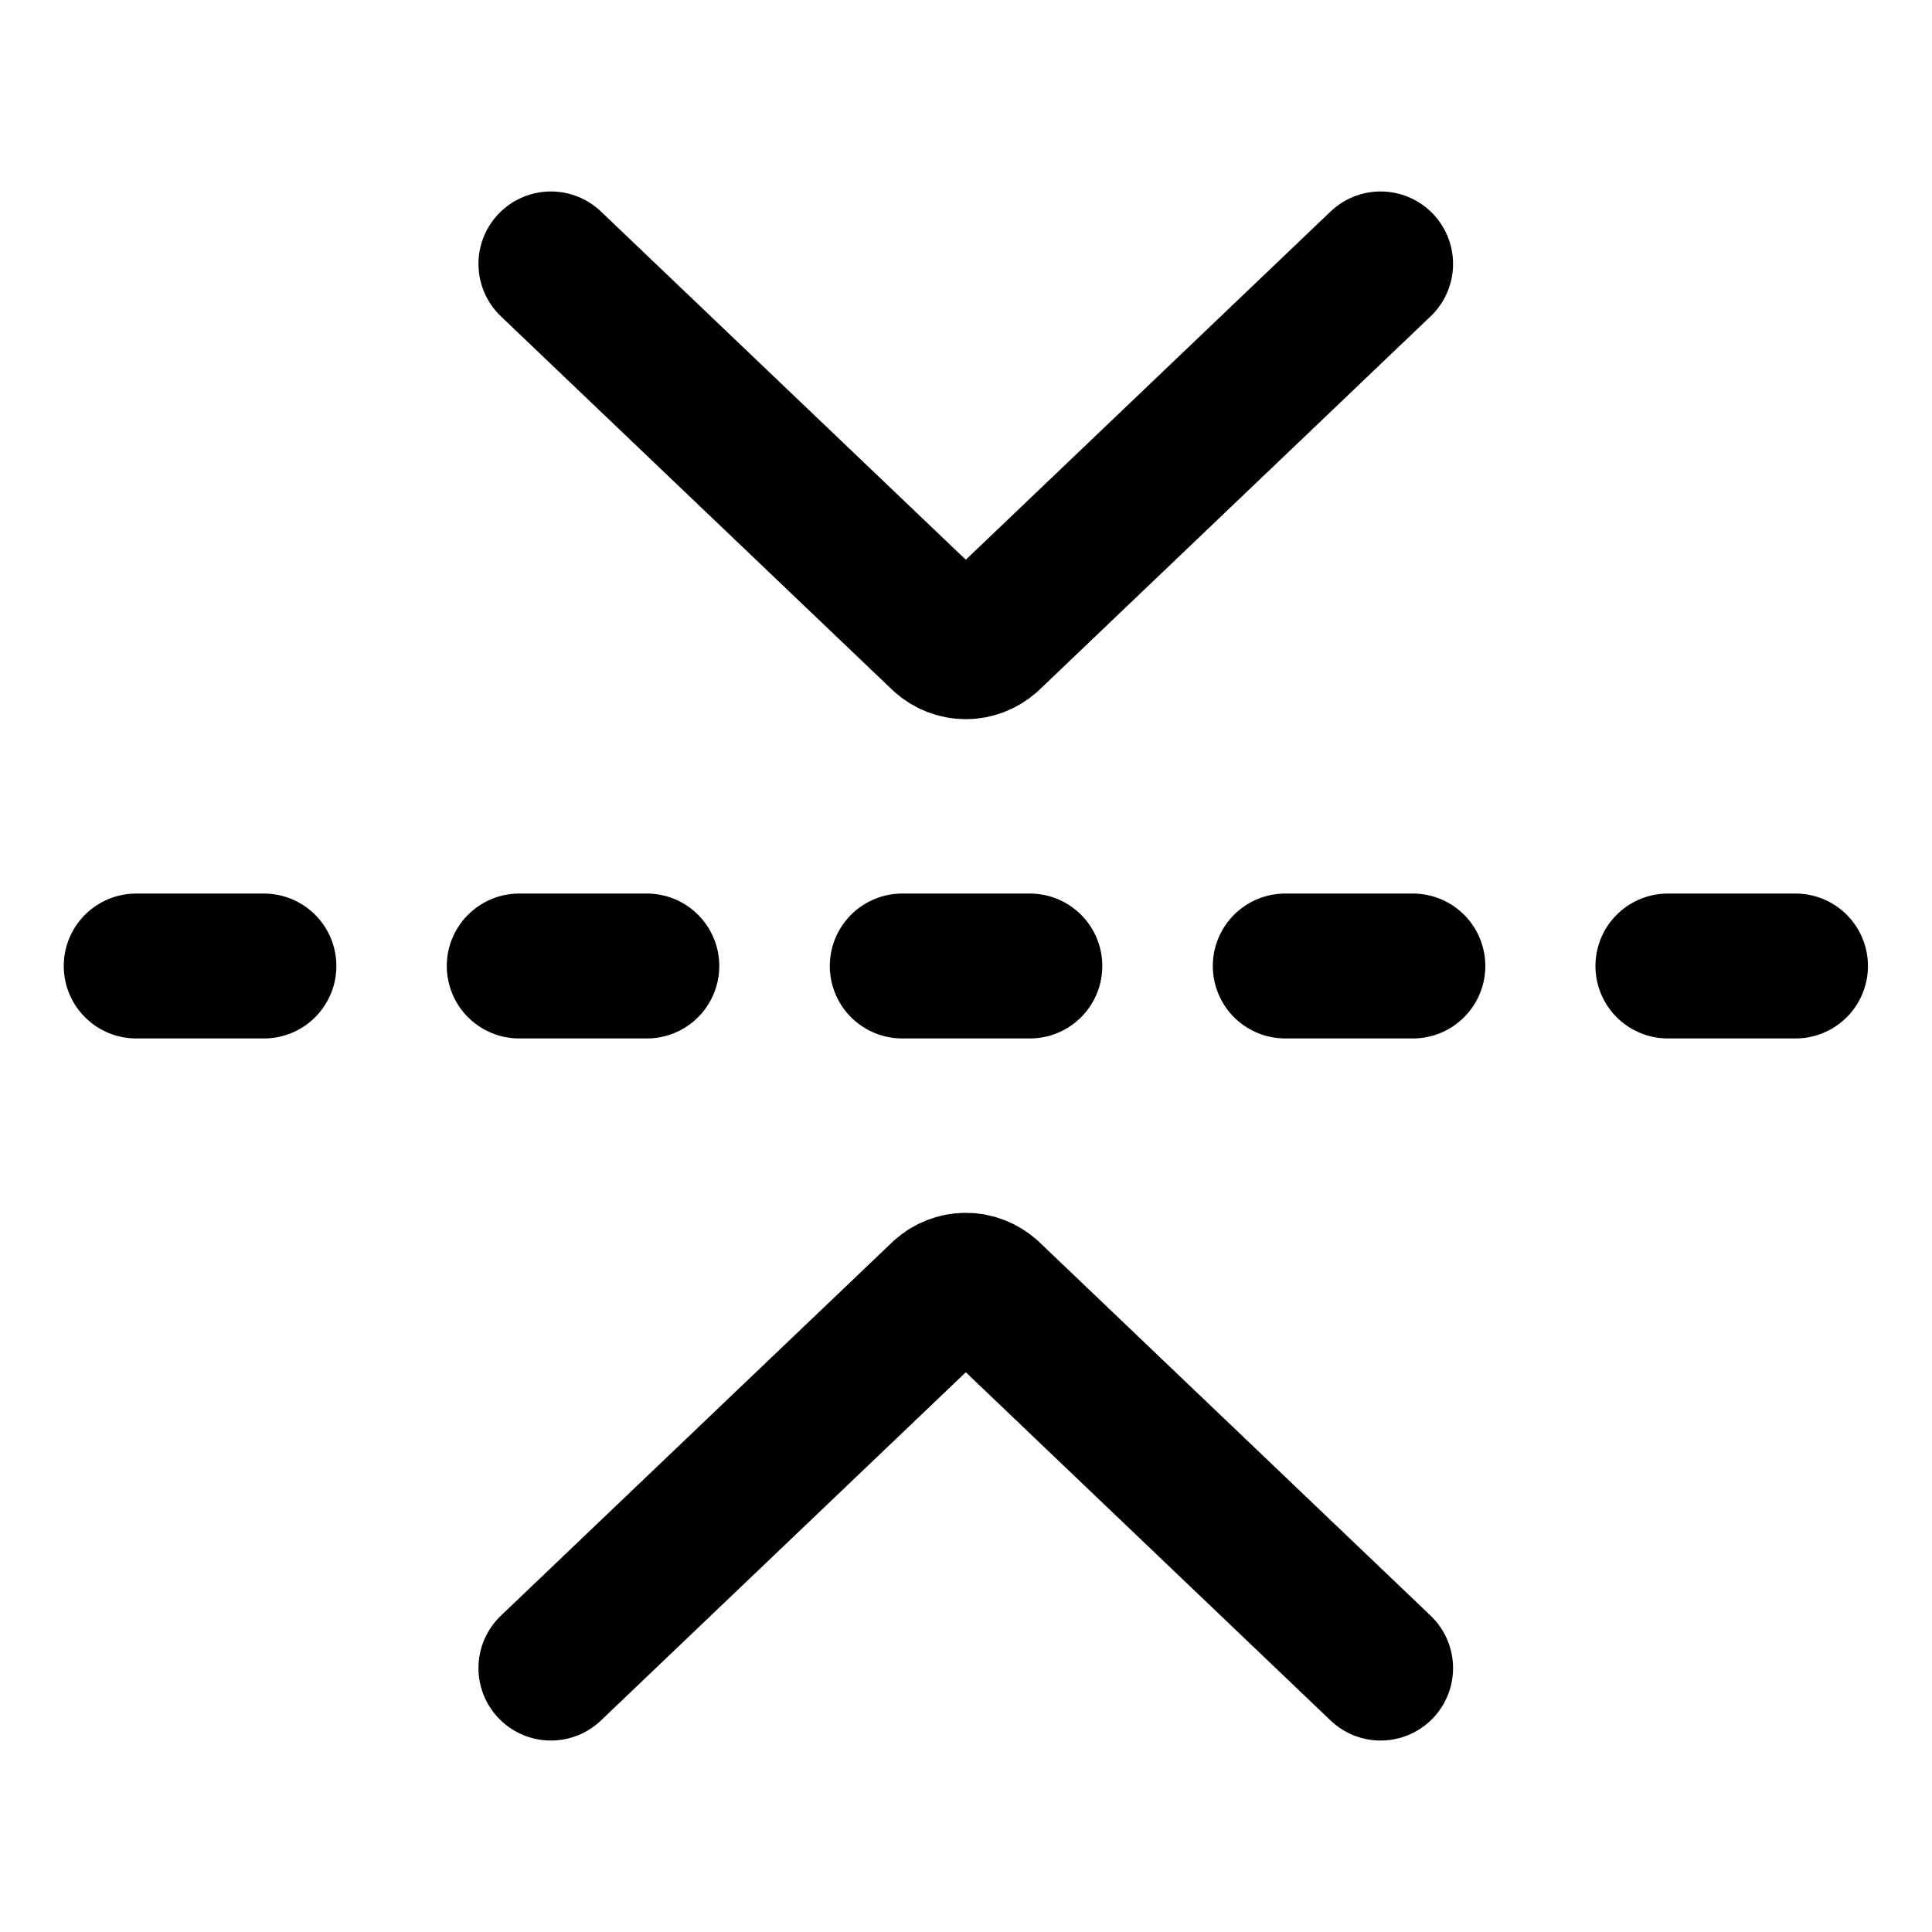 <svg width="20" height="20" viewBox="0 0 20 20" fill="none" xmlns="http://www.w3.org/2000/svg">
<g id="flip-vertical-arrow-1-4">
<g id="flip-vertical-arrow-1--arrow-design-flip-reflect-up-down">
<path id="Vector" d="M14.292 2.732L10.236 6.604C10.17 6.662 10.085 6.695 9.998 6.695C9.91 6.695 9.825 6.662 9.76 6.604L5.703 2.732" stroke="black" stroke-width="1.5" stroke-linecap="round" stroke-linejoin="round"/>
<path id="Vector_2" d="M14.292 17.268L10.236 13.396C10.17 13.338 10.085 13.305 9.998 13.305C9.91 13.305 9.825 13.338 9.76 13.396L5.703 17.268" stroke="black" stroke-width="1.5" stroke-linecap="round" stroke-linejoin="round"/>
<path id="Vector_3" d="M18.587 10H17.266" stroke="black" stroke-width="1.5" stroke-linecap="round" stroke-linejoin="round"/>
<path id="Vector_4" d="M14.626 10H13.305" stroke="black" stroke-width="1.5" stroke-linecap="round" stroke-linejoin="round"/>
<path id="Vector_5" d="M10.661 10H9.34" stroke="black" stroke-width="1.5" stroke-linecap="round" stroke-linejoin="round"/>
<path id="Vector_6" d="M6.696 10H5.375" stroke="black" stroke-width="1.5" stroke-linecap="round" stroke-linejoin="round"/>
<path id="Vector_7" d="M2.732 10H1.41" stroke="black" stroke-width="1.5" stroke-linecap="round" stroke-linejoin="round"/>
</g>
</g>
</svg>

